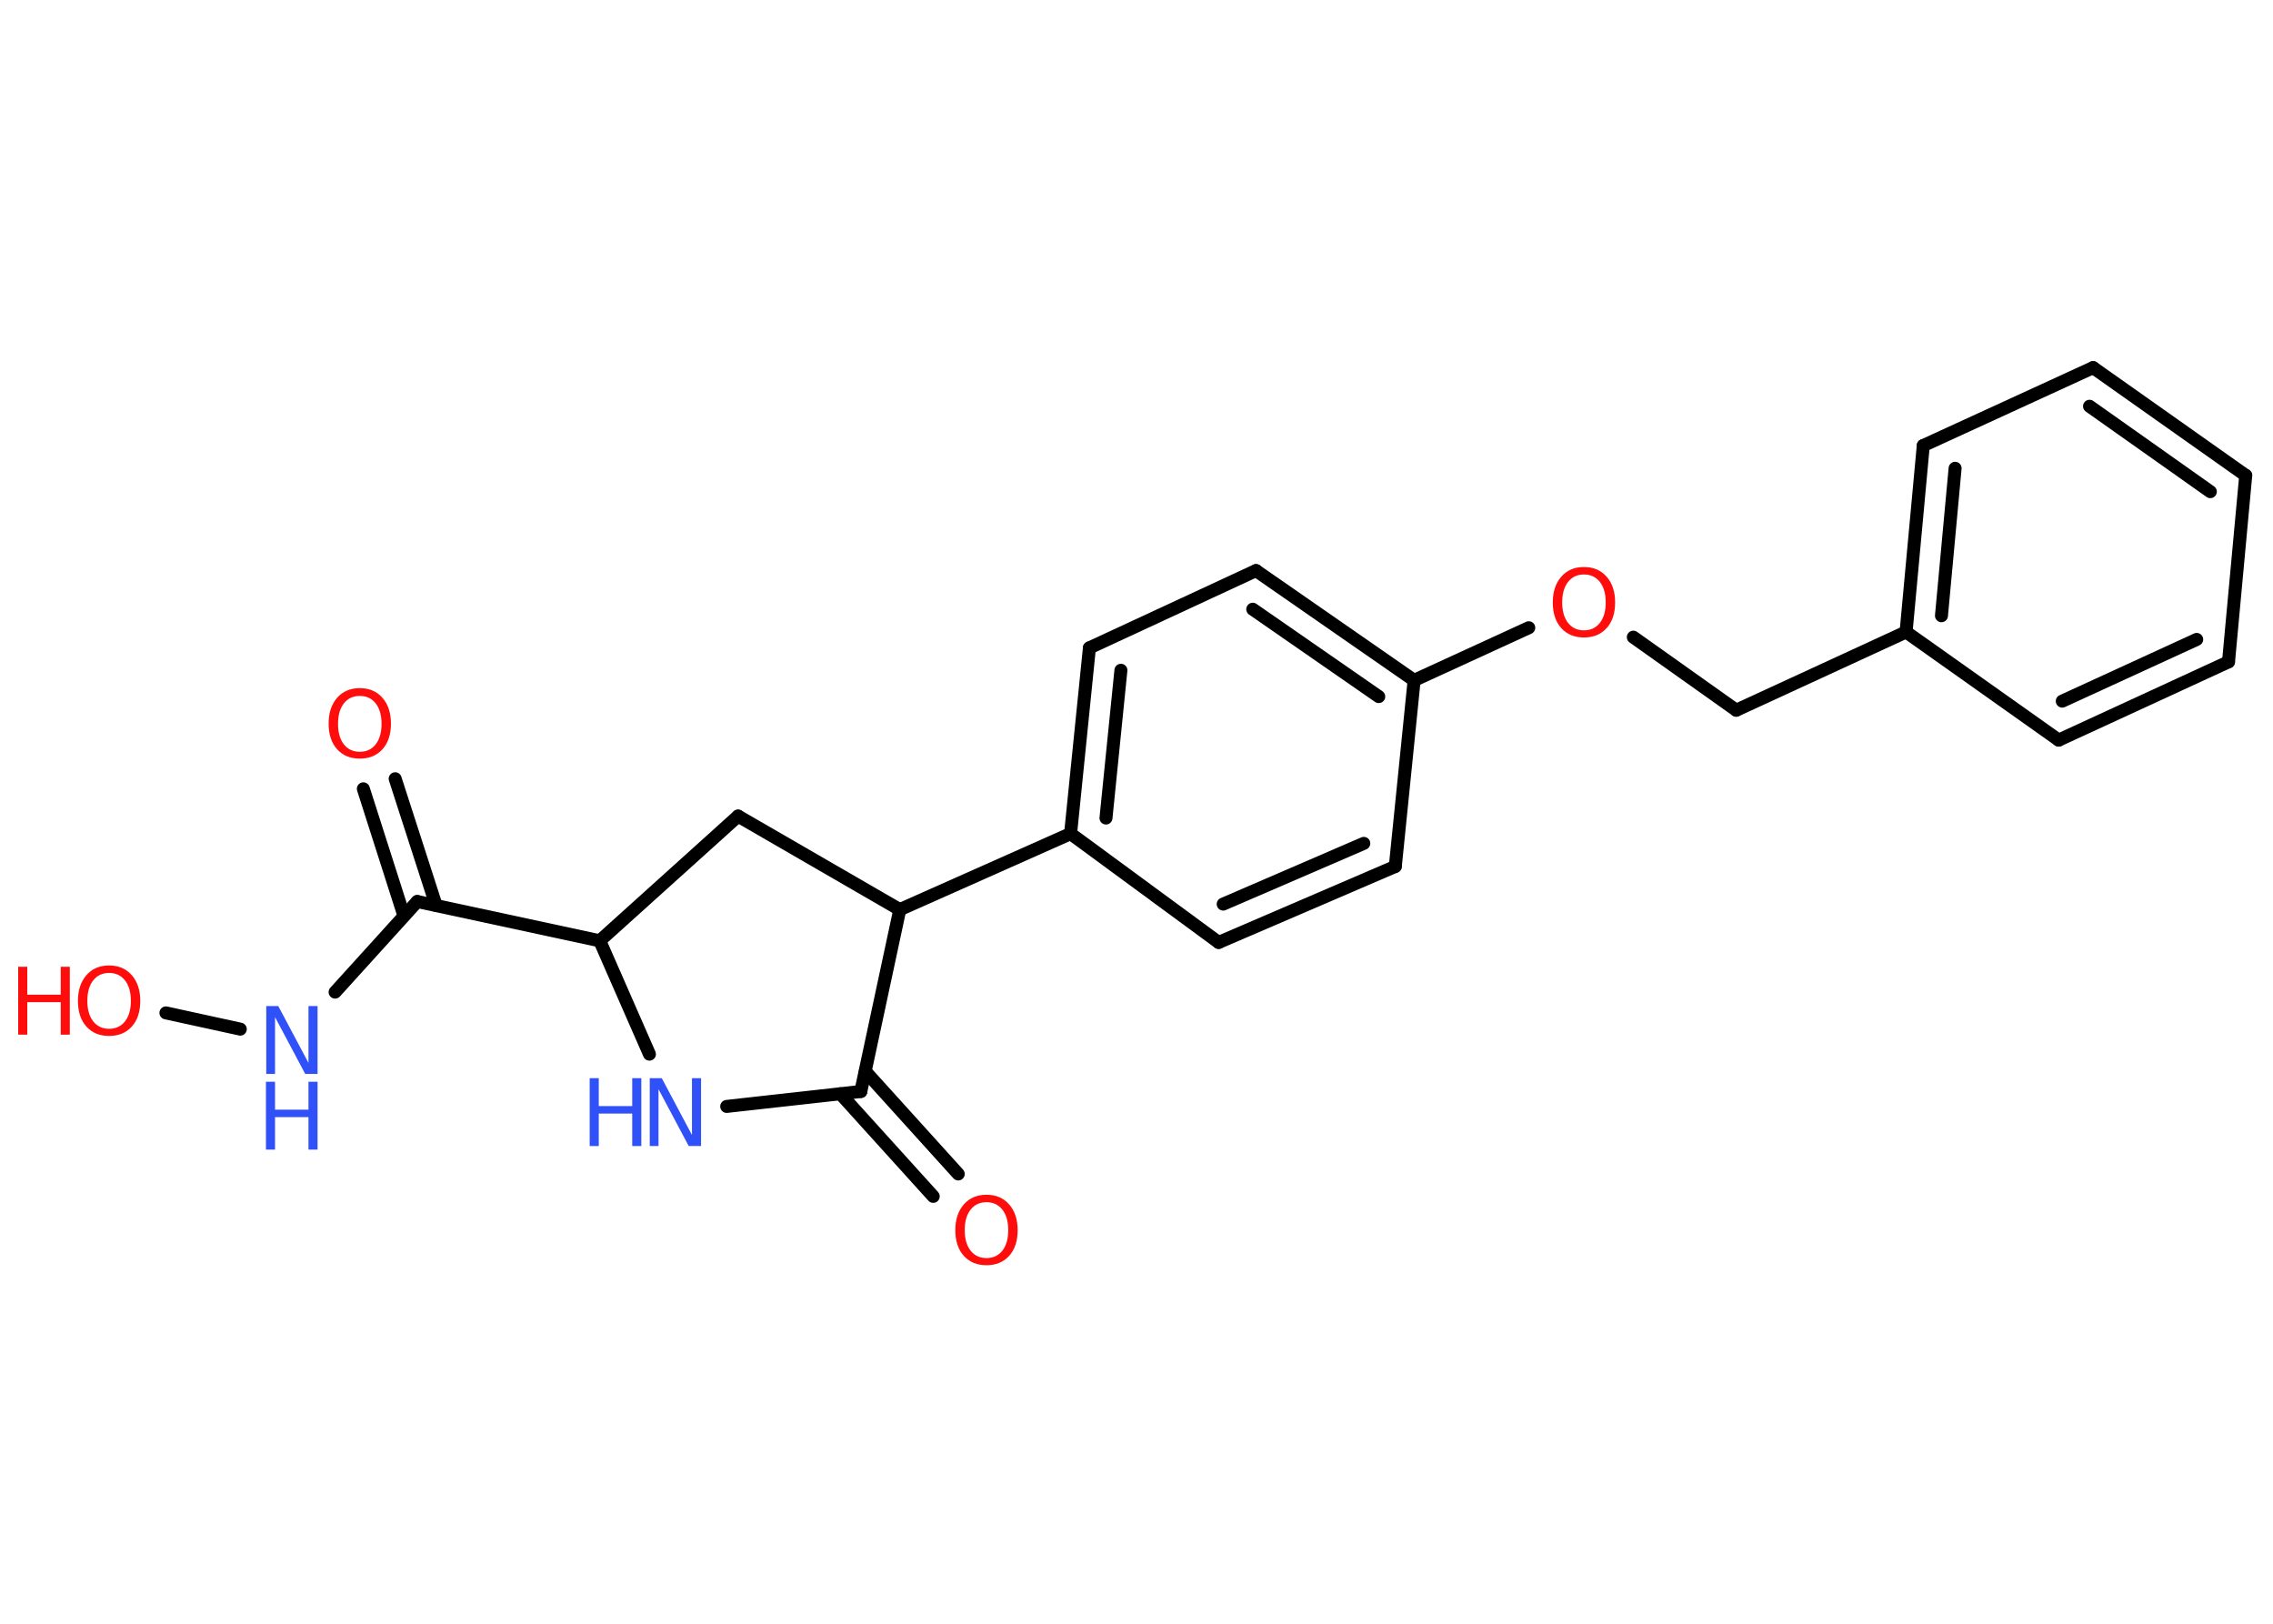 <?xml version='1.0' encoding='UTF-8'?>
<!DOCTYPE svg PUBLIC "-//W3C//DTD SVG 1.1//EN" "http://www.w3.org/Graphics/SVG/1.1/DTD/svg11.dtd">
<svg version='1.2' xmlns='http://www.w3.org/2000/svg' xmlns:xlink='http://www.w3.org/1999/xlink' width='70.0mm' height='50.0mm' viewBox='0 0 70.0 50.0'>
  <desc>Generated by the Chemistry Development Kit (http://github.com/cdk)</desc>
  <g stroke-linecap='round' stroke-linejoin='round' stroke='#000000' stroke-width='.4' fill='#FF0D0D'>
    <rect x='.0' y='.0' width='70.0' height='50.0' fill='#FFFFFF' stroke='none'/>
    <g id='mol1' class='mol'>
      <g id='mol1bnd1' class='bond'>
        <line x1='12.17' y1='23.98' x2='13.43' y2='27.88'/>
        <line x1='11.19' y1='24.29' x2='12.44' y2='28.2'/>
      </g>
      <line id='mol1bnd2' class='bond' x1='12.85' y1='27.76' x2='10.32' y2='30.55'/>
      <line id='mol1bnd3' class='bond' x1='7.4' y1='31.69' x2='5.11' y2='31.19'/>
      <line id='mol1bnd4' class='bond' x1='12.85' y1='27.76' x2='18.47' y2='28.97'/>
      <line id='mol1bnd5' class='bond' x1='18.47' y1='28.97' x2='22.73' y2='25.13'/>
      <line id='mol1bnd6' class='bond' x1='22.73' y1='25.13' x2='27.71' y2='28.01'/>
      <line id='mol1bnd7' class='bond' x1='27.71' y1='28.01' x2='32.97' y2='25.67'/>
      <g id='mol1bnd8' class='bond'>
        <line x1='33.55' y1='19.95' x2='32.97' y2='25.67'/>
        <line x1='34.52' y1='20.64' x2='34.06' y2='25.19'/>
      </g>
      <line id='mol1bnd9' class='bond' x1='33.55' y1='19.95' x2='38.68' y2='17.57'/>
      <g id='mol1bnd10' class='bond'>
        <line x1='43.55' y1='20.95' x2='38.68' y2='17.57'/>
        <line x1='42.46' y1='21.45' x2='38.58' y2='18.76'/>
      </g>
      <line id='mol1bnd11' class='bond' x1='43.55' y1='20.95' x2='47.08' y2='19.33'/>
      <line id='mol1bnd12' class='bond' x1='50.3' y1='19.62' x2='53.47' y2='21.87'/>
      <line id='mol1bnd13' class='bond' x1='53.47' y1='21.87' x2='58.7' y2='19.46'/>
      <g id='mol1bnd14' class='bond'>
        <line x1='59.23' y1='13.72' x2='58.7' y2='19.46'/>
        <line x1='60.21' y1='14.42' x2='59.79' y2='18.96'/>
      </g>
      <line id='mol1bnd15' class='bond' x1='59.23' y1='13.72' x2='64.46' y2='11.32'/>
      <g id='mol1bnd16' class='bond'>
        <line x1='69.16' y1='14.64' x2='64.46' y2='11.32'/>
        <line x1='68.07' y1='15.14' x2='64.35' y2='12.51'/>
      </g>
      <line id='mol1bnd17' class='bond' x1='69.16' y1='14.64' x2='68.63' y2='20.38'/>
      <g id='mol1bnd18' class='bond'>
        <line x1='63.4' y1='22.79' x2='68.63' y2='20.38'/>
        <line x1='63.51' y1='21.59' x2='67.65' y2='19.69'/>
      </g>
      <line id='mol1bnd19' class='bond' x1='58.7' y1='19.46' x2='63.4' y2='22.79'/>
      <line id='mol1bnd20' class='bond' x1='43.55' y1='20.95' x2='42.97' y2='26.68'/>
      <g id='mol1bnd21' class='bond'>
        <line x1='37.53' y1='29.02' x2='42.97' y2='26.68'/>
        <line x1='37.67' y1='27.84' x2='42.0' y2='25.97'/>
      </g>
      <line id='mol1bnd22' class='bond' x1='32.97' y1='25.67' x2='37.53' y2='29.02'/>
      <line id='mol1bnd23' class='bond' x1='27.71' y1='28.01' x2='26.51' y2='33.61'/>
      <g id='mol1bnd24' class='bond'>
        <line x1='26.65' y1='32.99' x2='29.51' y2='36.15'/>
        <line x1='25.88' y1='33.68' x2='28.74' y2='36.84'/>
      </g>
      <line id='mol1bnd25' class='bond' x1='26.51' y1='33.61' x2='22.38' y2='34.07'/>
      <line id='mol1bnd26' class='bond' x1='18.47' y1='28.97' x2='20.0' y2='32.46'/>
      <path id='mol1atm1' class='atom' d='M11.08 21.43q-.31 .0 -.49 .23q-.18 .23 -.18 .63q.0 .4 .18 .63q.18 .23 .49 .23q.31 .0 .49 -.23q.18 -.23 .18 -.63q.0 -.4 -.18 -.63q-.18 -.23 -.49 -.23zM11.08 21.19q.44 .0 .7 .3q.26 .3 .26 .79q.0 .5 -.26 .79q-.26 .29 -.7 .29q-.44 .0 -.7 -.29q-.26 -.29 -.26 -.79q.0 -.49 .26 -.79q.26 -.3 .7 -.3z' stroke='none'/>
      <g id='mol1atm3' class='atom'>
        <path d='M8.19 30.98h.38l.93 1.75v-1.75h.28v2.09h-.38l-.93 -1.75v1.75h-.27v-2.09z' stroke='none' fill='#3050F8'/>
        <path d='M8.19 33.31h.28v.86h1.03v-.86h.28v2.09h-.28v-1.0h-1.03v1.0h-.28v-2.09z' stroke='none' fill='#3050F8'/>
      </g>
      <g id='mol1atm4' class='atom'>
        <path d='M3.36 29.96q-.31 .0 -.49 .23q-.18 .23 -.18 .63q.0 .4 .18 .63q.18 .23 .49 .23q.31 .0 .49 -.23q.18 -.23 .18 -.63q.0 -.4 -.18 -.63q-.18 -.23 -.49 -.23zM3.36 29.73q.44 .0 .7 .3q.26 .3 .26 .79q.0 .5 -.26 .79q-.26 .29 -.7 .29q-.44 .0 -.7 -.29q-.26 -.29 -.26 -.79q.0 -.49 .26 -.79q.26 -.3 .7 -.3z' stroke='none'/>
        <path d='M.56 29.77h.28v.86h1.03v-.86h.28v2.09h-.28v-1.0h-1.03v1.0h-.28v-2.09z' stroke='none'/>
      </g>
      <path id='mol1atm12' class='atom' d='M48.78 17.69q-.31 .0 -.49 .23q-.18 .23 -.18 .63q.0 .4 .18 .63q.18 .23 .49 .23q.31 .0 .49 -.23q.18 -.23 .18 -.63q.0 -.4 -.18 -.63q-.18 -.23 -.49 -.23zM48.78 17.46q.44 .0 .7 .3q.26 .3 .26 .79q.0 .5 -.26 .79q-.26 .29 -.7 .29q-.44 .0 -.7 -.29q-.26 -.29 -.26 -.79q.0 -.49 .26 -.79q.26 -.3 .7 -.3z' stroke='none'/>
      <path id='mol1atm23' class='atom' d='M30.38 37.02q-.31 .0 -.49 .23q-.18 .23 -.18 .63q.0 .4 .18 .63q.18 .23 .49 .23q.31 .0 .49 -.23q.18 -.23 .18 -.63q.0 -.4 -.18 -.63q-.18 -.23 -.49 -.23zM30.38 36.79q.44 .0 .7 .3q.26 .3 .26 .79q.0 .5 -.26 .79q-.26 .29 -.7 .29q-.44 .0 -.7 -.29q-.26 -.29 -.26 -.79q.0 -.49 .26 -.79q.26 -.3 .7 -.3z' stroke='none'/>
      <g id='mol1atm24' class='atom'>
        <path d='M20.0 33.2h.38l.93 1.75v-1.75h.28v2.09h-.38l-.93 -1.75v1.75h-.27v-2.09z' stroke='none' fill='#3050F8'/>
        <path d='M18.16 33.2h.28v.86h1.03v-.86h.28v2.09h-.28v-1.0h-1.03v1.0h-.28v-2.09z' stroke='none' fill='#3050F8'/>
      </g>
    </g>
  </g>
</svg>
